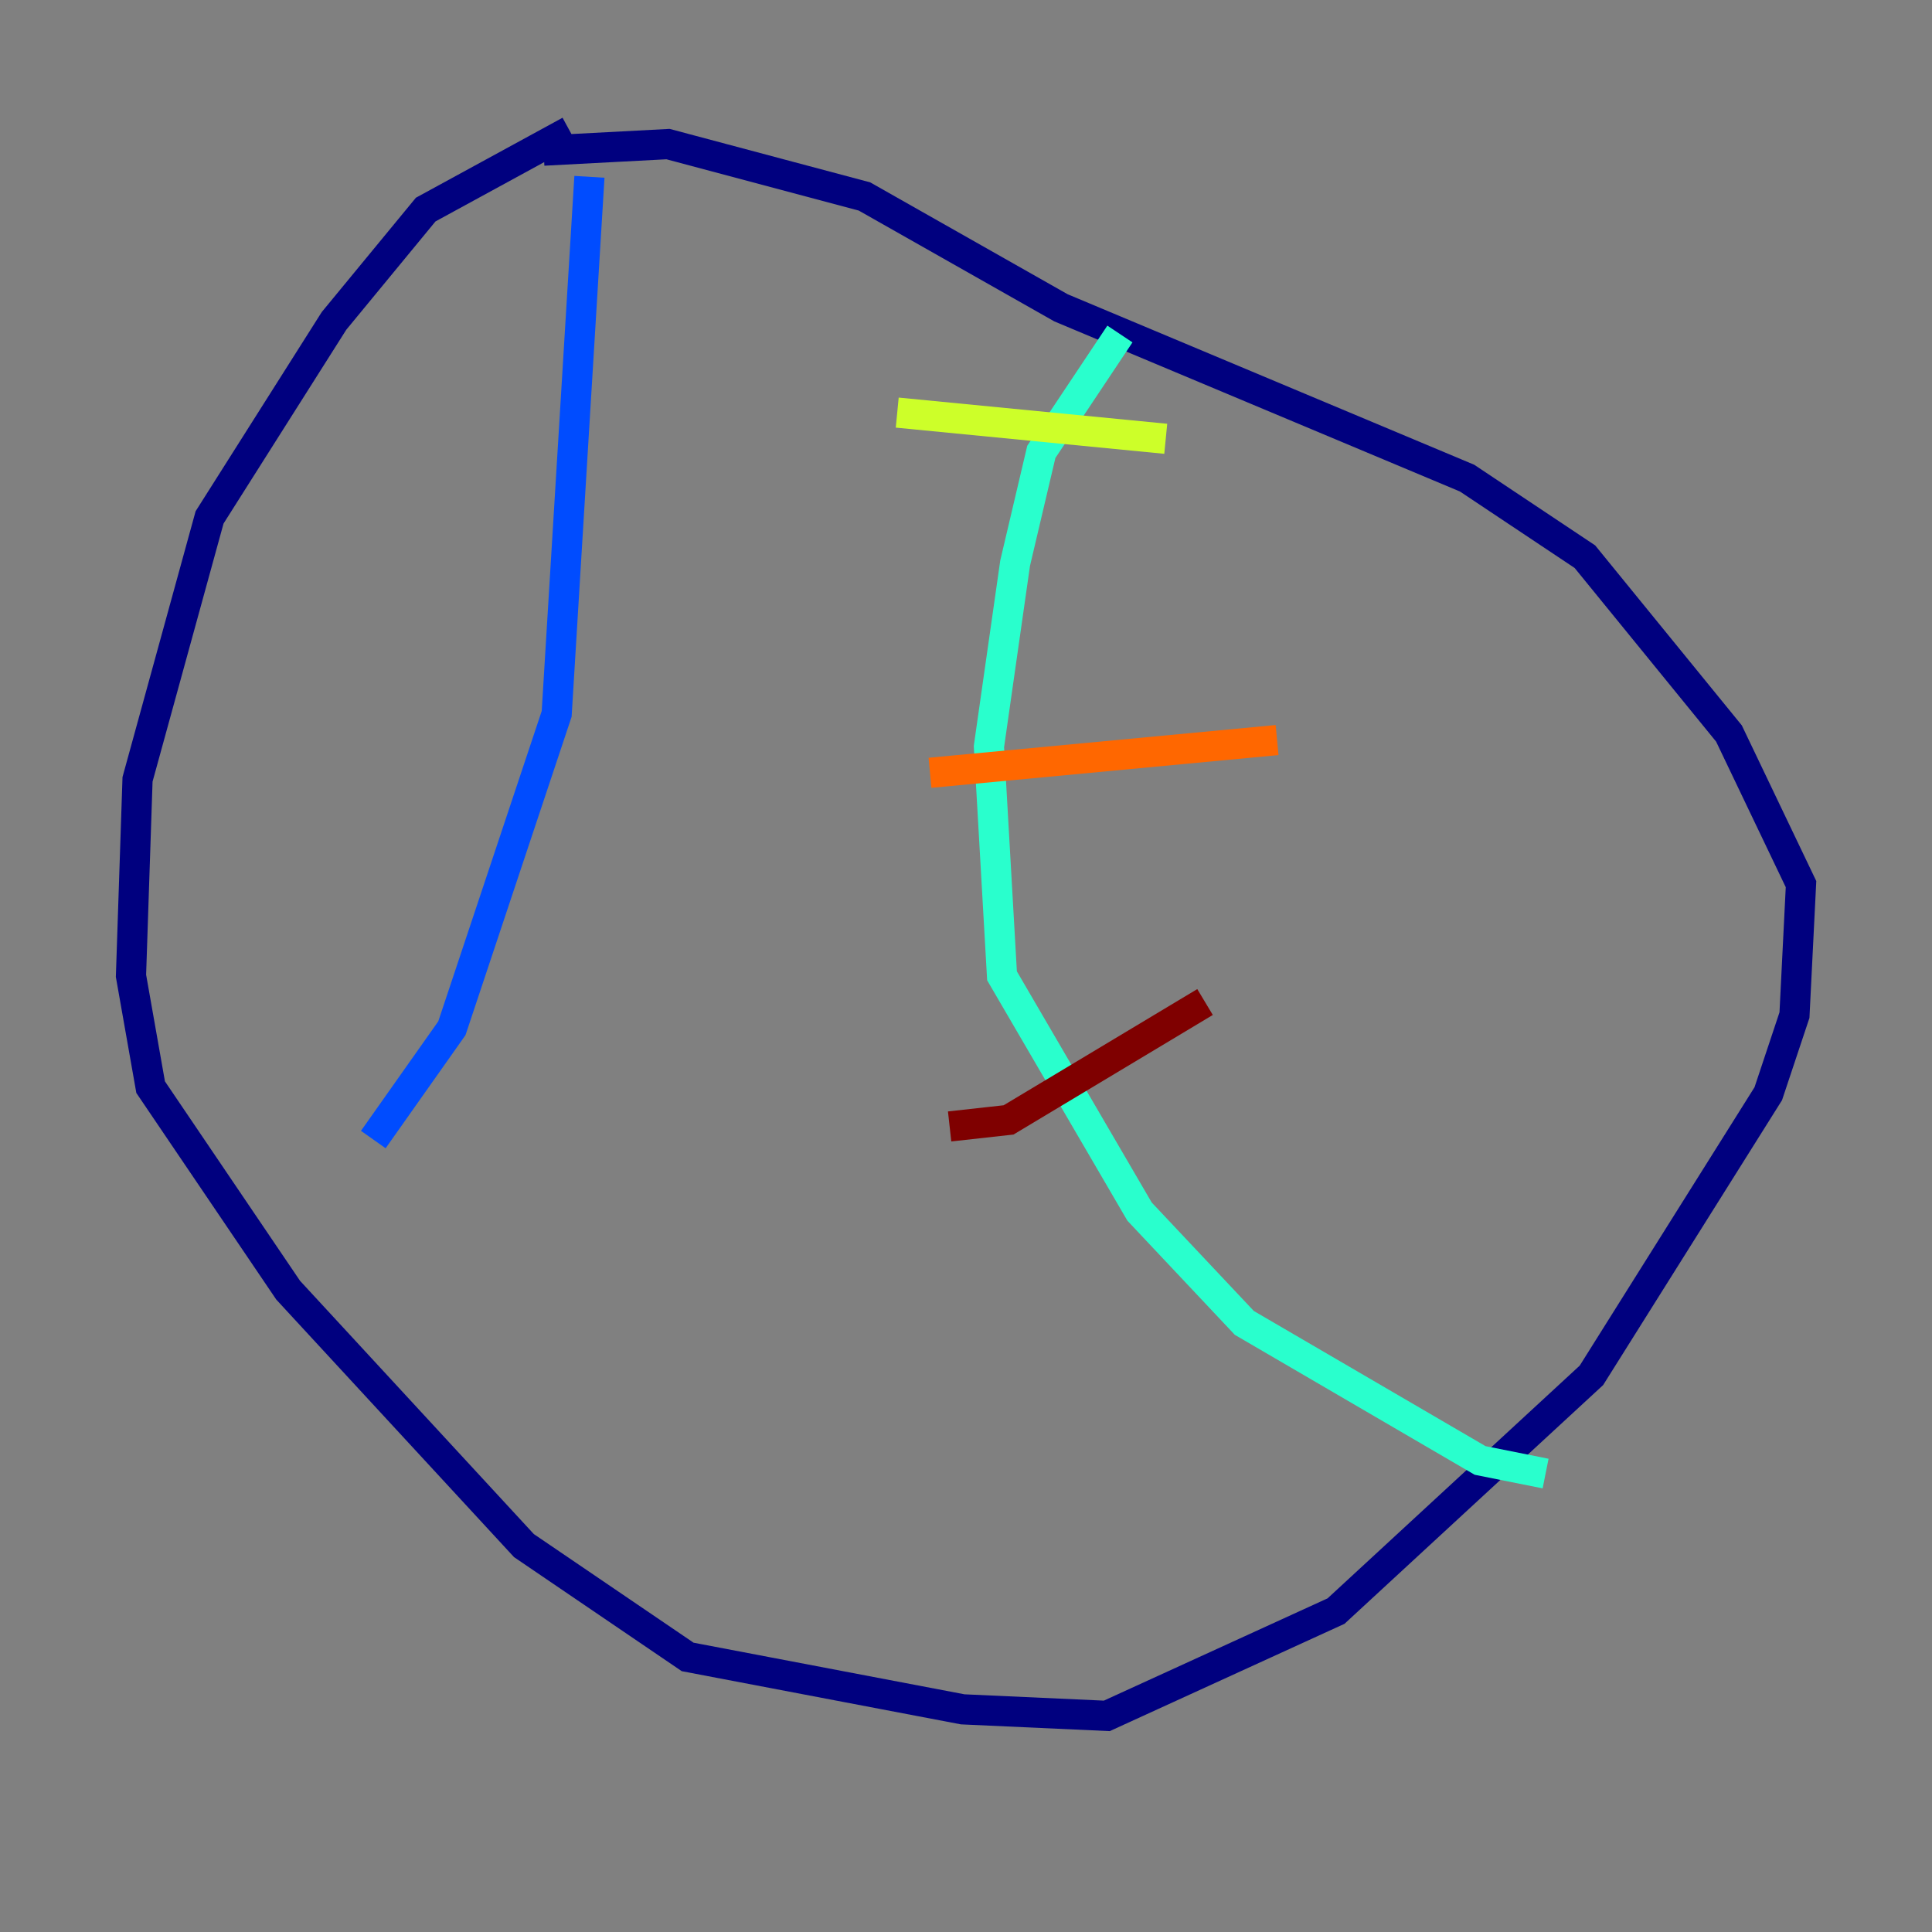 <?xml version="1.0" encoding="utf-8" ?>
<svg baseProfile="tiny" height="128" version="1.2" viewBox="0,0,128,128" width="128" xmlns="http://www.w3.org/2000/svg" xmlns:ev="http://www.w3.org/2001/xml-events" xmlns:xlink="http://www.w3.org/1999/xlink"><rect x="0" y="0" width="128" height="128" fill="#808080" stroke="none"/><defs /><polyline fill="none" points="37.749,8.678 28.203,13.885 22.129,21.261 13.885,34.278 9.112,51.634 8.678,64.651 9.98,72.027 19.091,85.478 34.712,102.4 45.559,109.776 63.783,113.248 73.329,113.681 88.515,106.739 105.437,91.119 117.153,72.461 118.888,67.254 119.322,58.576 114.549,48.597 105.003,36.881 97.193,31.675 70.291,20.393 57.275,13.017 44.258,9.546 36.014,9.98" stroke="#00007f" stroke-width="2" /><polyline fill="none" points="24.732,75.498 29.939,68.122 36.881,47.295 39.051,11.715" stroke="#004cff" stroke-width="2" /><polyline fill="none" points="74.197,22.129 68.99,29.939 67.254,37.315 65.519,49.464 66.386,64.651 75.498,80.271 82.441,87.647 98.061,96.759 102.4,97.627" stroke="#29ffcd" stroke-width="2" /><polyline fill="none" points="59.444,27.336 77.234,29.071" stroke="#cdff29" stroke-width="2" /><polyline fill="none" points="61.614,51.2 84.61,49.031" stroke="#ff6700" stroke-width="2" /><polyline fill="none" points="62.915,74.63 66.82,74.197 79.837,66.386" stroke="#7f0000" stroke-width="2" /></svg>